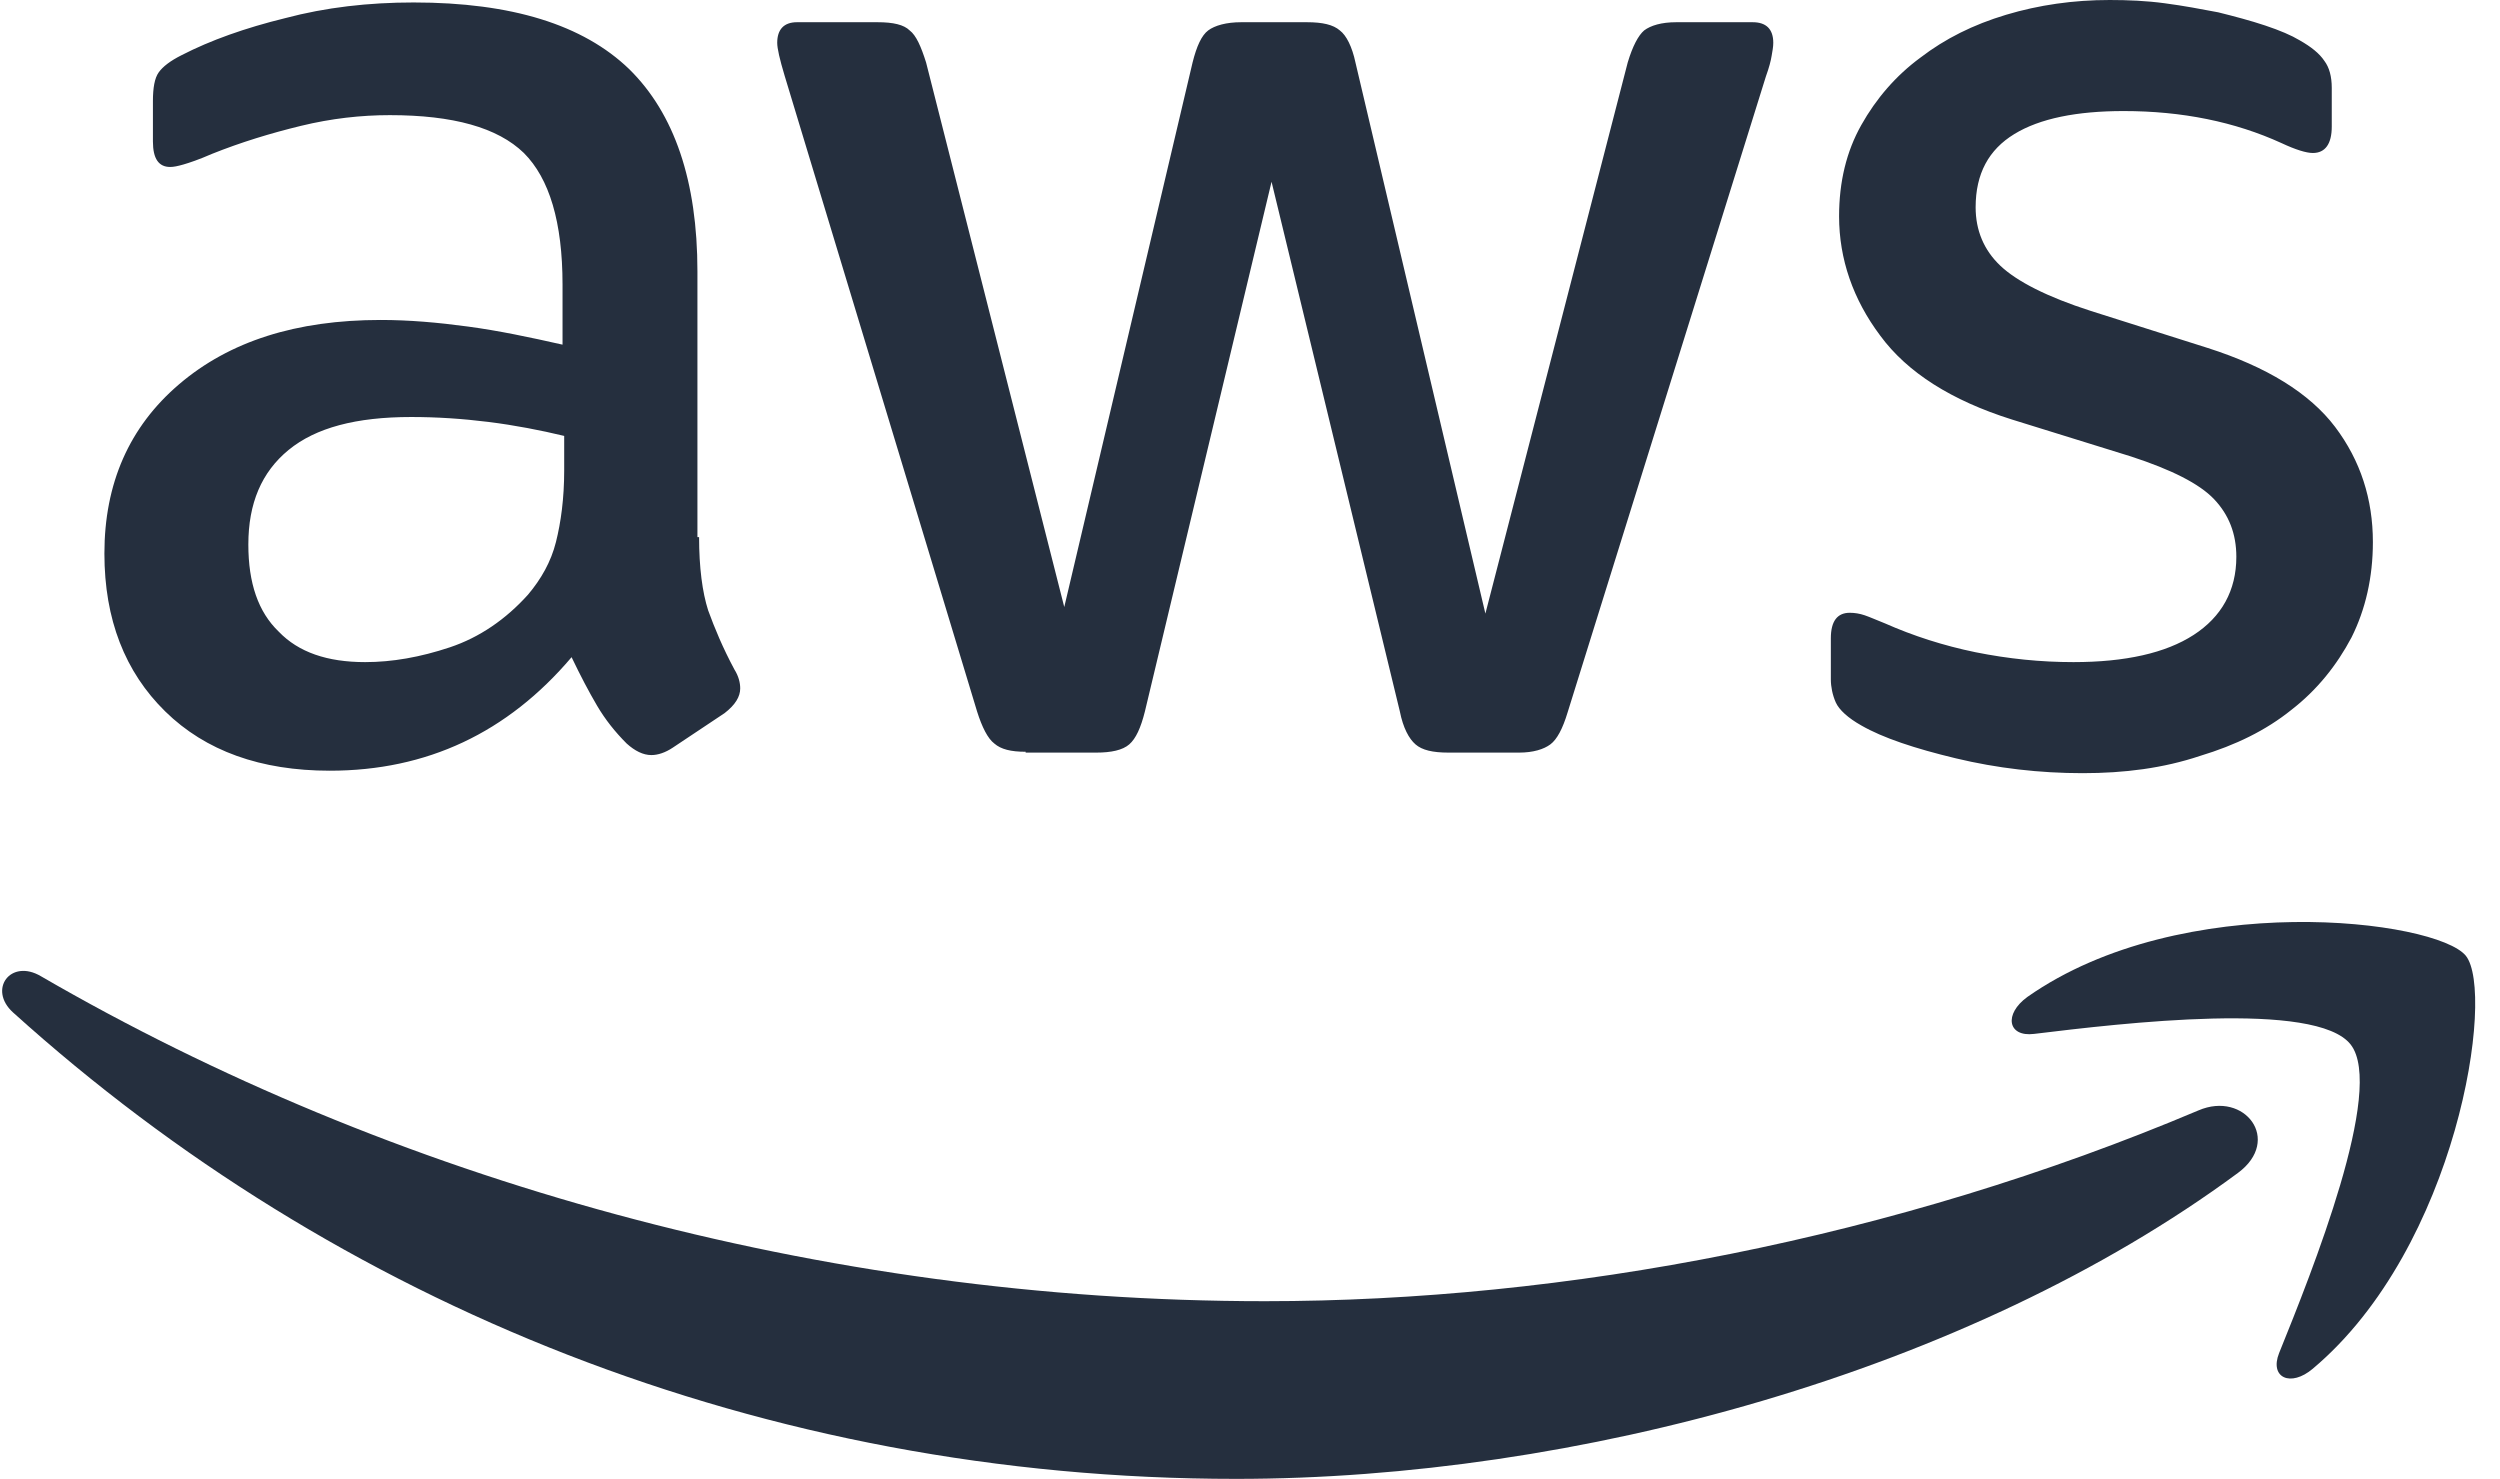 <svg width="71" height="42" viewBox="0 0 71 42" fill="none" xmlns="http://www.w3.org/2000/svg">
<g clip-path="url(#clip0_129_2135)">
<path d="M19.854 15.254C19.854 16.118 19.947 16.819 20.111 17.333C20.298 17.846 20.531 18.407 20.858 19.015C20.975 19.201 21.022 19.388 21.022 19.552C21.022 19.785 20.882 20.019 20.578 20.253L19.106 21.234C18.896 21.374 18.686 21.444 18.499 21.444C18.265 21.444 18.032 21.327 17.798 21.117C17.471 20.79 17.191 20.439 16.957 20.042C16.724 19.645 16.49 19.201 16.233 18.664C14.411 20.813 12.122 21.888 9.366 21.888C7.403 21.888 5.838 21.327 4.694 20.206C3.549 19.084 2.965 17.59 2.965 15.721C2.965 13.735 3.666 12.123 5.091 10.909C6.516 9.694 8.408 9.087 10.814 9.087C11.608 9.087 12.426 9.157 13.29 9.274C14.154 9.39 15.042 9.577 15.976 9.788V8.082C15.976 6.307 15.602 5.069 14.878 4.345C14.131 3.621 12.869 3.27 11.071 3.27C10.253 3.27 9.412 3.364 8.548 3.574C7.684 3.784 6.843 4.041 6.025 4.368C5.651 4.532 5.371 4.625 5.208 4.672C5.044 4.719 4.927 4.742 4.834 4.742C4.507 4.742 4.343 4.508 4.343 4.018V2.873C4.343 2.499 4.39 2.219 4.507 2.056C4.624 1.892 4.834 1.729 5.161 1.565C5.978 1.145 6.96 0.794 8.104 0.514C9.249 0.21 10.463 0.07 11.748 0.07C14.528 0.07 16.56 0.701 17.868 1.962C19.153 3.224 19.807 5.139 19.807 7.709V15.254H19.854ZM10.37 18.804C11.141 18.804 11.935 18.664 12.776 18.384C13.617 18.103 14.364 17.59 14.995 16.889C15.369 16.445 15.649 15.954 15.789 15.394C15.93 14.833 16.023 14.156 16.023 13.361V12.38C15.345 12.217 14.621 12.077 13.874 11.983C13.126 11.89 12.402 11.843 11.678 11.843C10.113 11.843 8.968 12.147 8.198 12.777C7.427 13.408 7.053 14.296 7.053 15.464C7.053 16.562 7.333 17.379 7.917 17.94C8.478 18.524 9.295 18.804 10.37 18.804ZM29.128 21.35C28.707 21.35 28.427 21.28 28.24 21.117C28.053 20.977 27.889 20.65 27.749 20.206L22.283 2.149C22.143 1.682 22.073 1.378 22.073 1.215C22.073 0.841 22.26 0.631 22.634 0.631H24.923C25.367 0.631 25.67 0.701 25.834 0.864C26.021 1.004 26.161 1.331 26.301 1.775L30.225 17.239L33.869 1.775C33.986 1.308 34.126 1.004 34.313 0.864C34.5 0.724 34.827 0.631 35.248 0.631H37.116C37.56 0.631 37.864 0.701 38.051 0.864C38.238 1.004 38.401 1.331 38.495 1.775L42.185 17.426L46.227 1.775C46.367 1.308 46.53 1.004 46.694 0.864C46.88 0.724 47.184 0.631 47.605 0.631H49.777C50.151 0.631 50.361 0.818 50.361 1.215C50.361 1.331 50.338 1.448 50.314 1.588C50.291 1.729 50.244 1.915 50.151 2.172L44.521 20.229C44.381 20.696 44.218 21 44.031 21.14C43.844 21.28 43.54 21.374 43.143 21.374H41.134C40.69 21.374 40.387 21.304 40.2 21.14C40.013 20.977 39.849 20.673 39.756 20.206L36.112 5.162L32.515 20.206C32.398 20.673 32.258 20.977 32.071 21.14C31.884 21.304 31.557 21.374 31.136 21.374H29.128V21.35ZM59.144 21.958C57.929 21.958 56.715 21.818 55.547 21.537C54.379 21.257 53.468 20.953 52.861 20.603C52.487 20.393 52.23 20.159 52.136 19.949C52.043 19.739 51.996 19.505 51.996 19.295V18.127C51.996 17.636 52.183 17.403 52.533 17.403C52.674 17.403 52.814 17.426 52.954 17.473C53.094 17.52 53.304 17.613 53.538 17.706C54.332 18.057 55.196 18.337 56.108 18.524C57.042 18.711 57.953 18.804 58.887 18.804C60.359 18.804 61.504 18.547 62.298 18.033C63.092 17.52 63.512 16.772 63.512 15.814C63.512 15.16 63.302 14.623 62.882 14.179C62.461 13.735 61.667 13.338 60.522 12.964L57.135 11.913C55.43 11.376 54.169 10.582 53.398 9.531C52.627 8.503 52.23 7.358 52.23 6.143C52.23 5.162 52.44 4.298 52.861 3.551C53.281 2.803 53.842 2.149 54.542 1.635C55.243 1.098 56.037 0.701 56.972 0.42C57.906 0.14 58.887 0 59.915 0C60.429 0 60.966 0.023 61.48 0.093C62.017 0.164 62.508 0.257 62.998 0.35C63.466 0.467 63.91 0.584 64.33 0.724C64.75 0.864 65.077 1.004 65.311 1.145C65.638 1.331 65.872 1.518 66.012 1.729C66.152 1.915 66.222 2.172 66.222 2.499V3.597C66.222 4.088 66.035 4.345 65.685 4.345C65.498 4.345 65.194 4.251 64.797 4.065C63.466 3.457 61.971 3.154 60.312 3.154C58.981 3.154 57.929 3.364 57.205 3.808C56.481 4.251 56.108 4.929 56.108 5.887C56.108 6.541 56.341 7.101 56.808 7.545C57.275 7.989 58.14 8.433 59.378 8.83L62.695 9.881C64.377 10.418 65.591 11.166 66.316 12.123C67.04 13.081 67.39 14.179 67.39 15.394C67.39 16.398 67.18 17.309 66.783 18.103C66.362 18.898 65.802 19.598 65.077 20.159C64.353 20.743 63.489 21.163 62.484 21.467C61.433 21.818 60.336 21.958 59.144 21.958Z" fill="#252F3E"/>
<path fill-rule="evenodd" clip-rule="evenodd" d="M63.559 33.31C55.874 38.986 44.708 42 35.107 42C21.652 42 9.529 37.024 0.372 28.755C-0.352 28.101 0.302 27.213 1.166 27.727C11.071 33.474 23.288 36.954 35.925 36.954C44.451 36.954 53.818 35.179 62.438 31.535C63.746 30.974 64.82 32.376 63.559 33.31Z" fill="#252F3E"/>
<path fill-rule="evenodd" clip-rule="evenodd" d="M66.76 29.666C65.778 28.405 60.266 29.059 57.766 29.363C57.019 29.456 56.902 28.802 57.579 28.312C61.971 25.228 69.189 26.116 70.03 27.144C70.871 28.195 69.796 35.413 65.685 38.87C65.054 39.407 64.447 39.127 64.727 38.426C65.662 36.114 67.741 30.928 66.76 29.666Z" fill="#252F3E"/>
</g>
<defs>
<clipPath id="clip0_129_2135">
<rect width="70.519" height="42" fill="white"/>
</clipPath>
</defs>
</svg>
